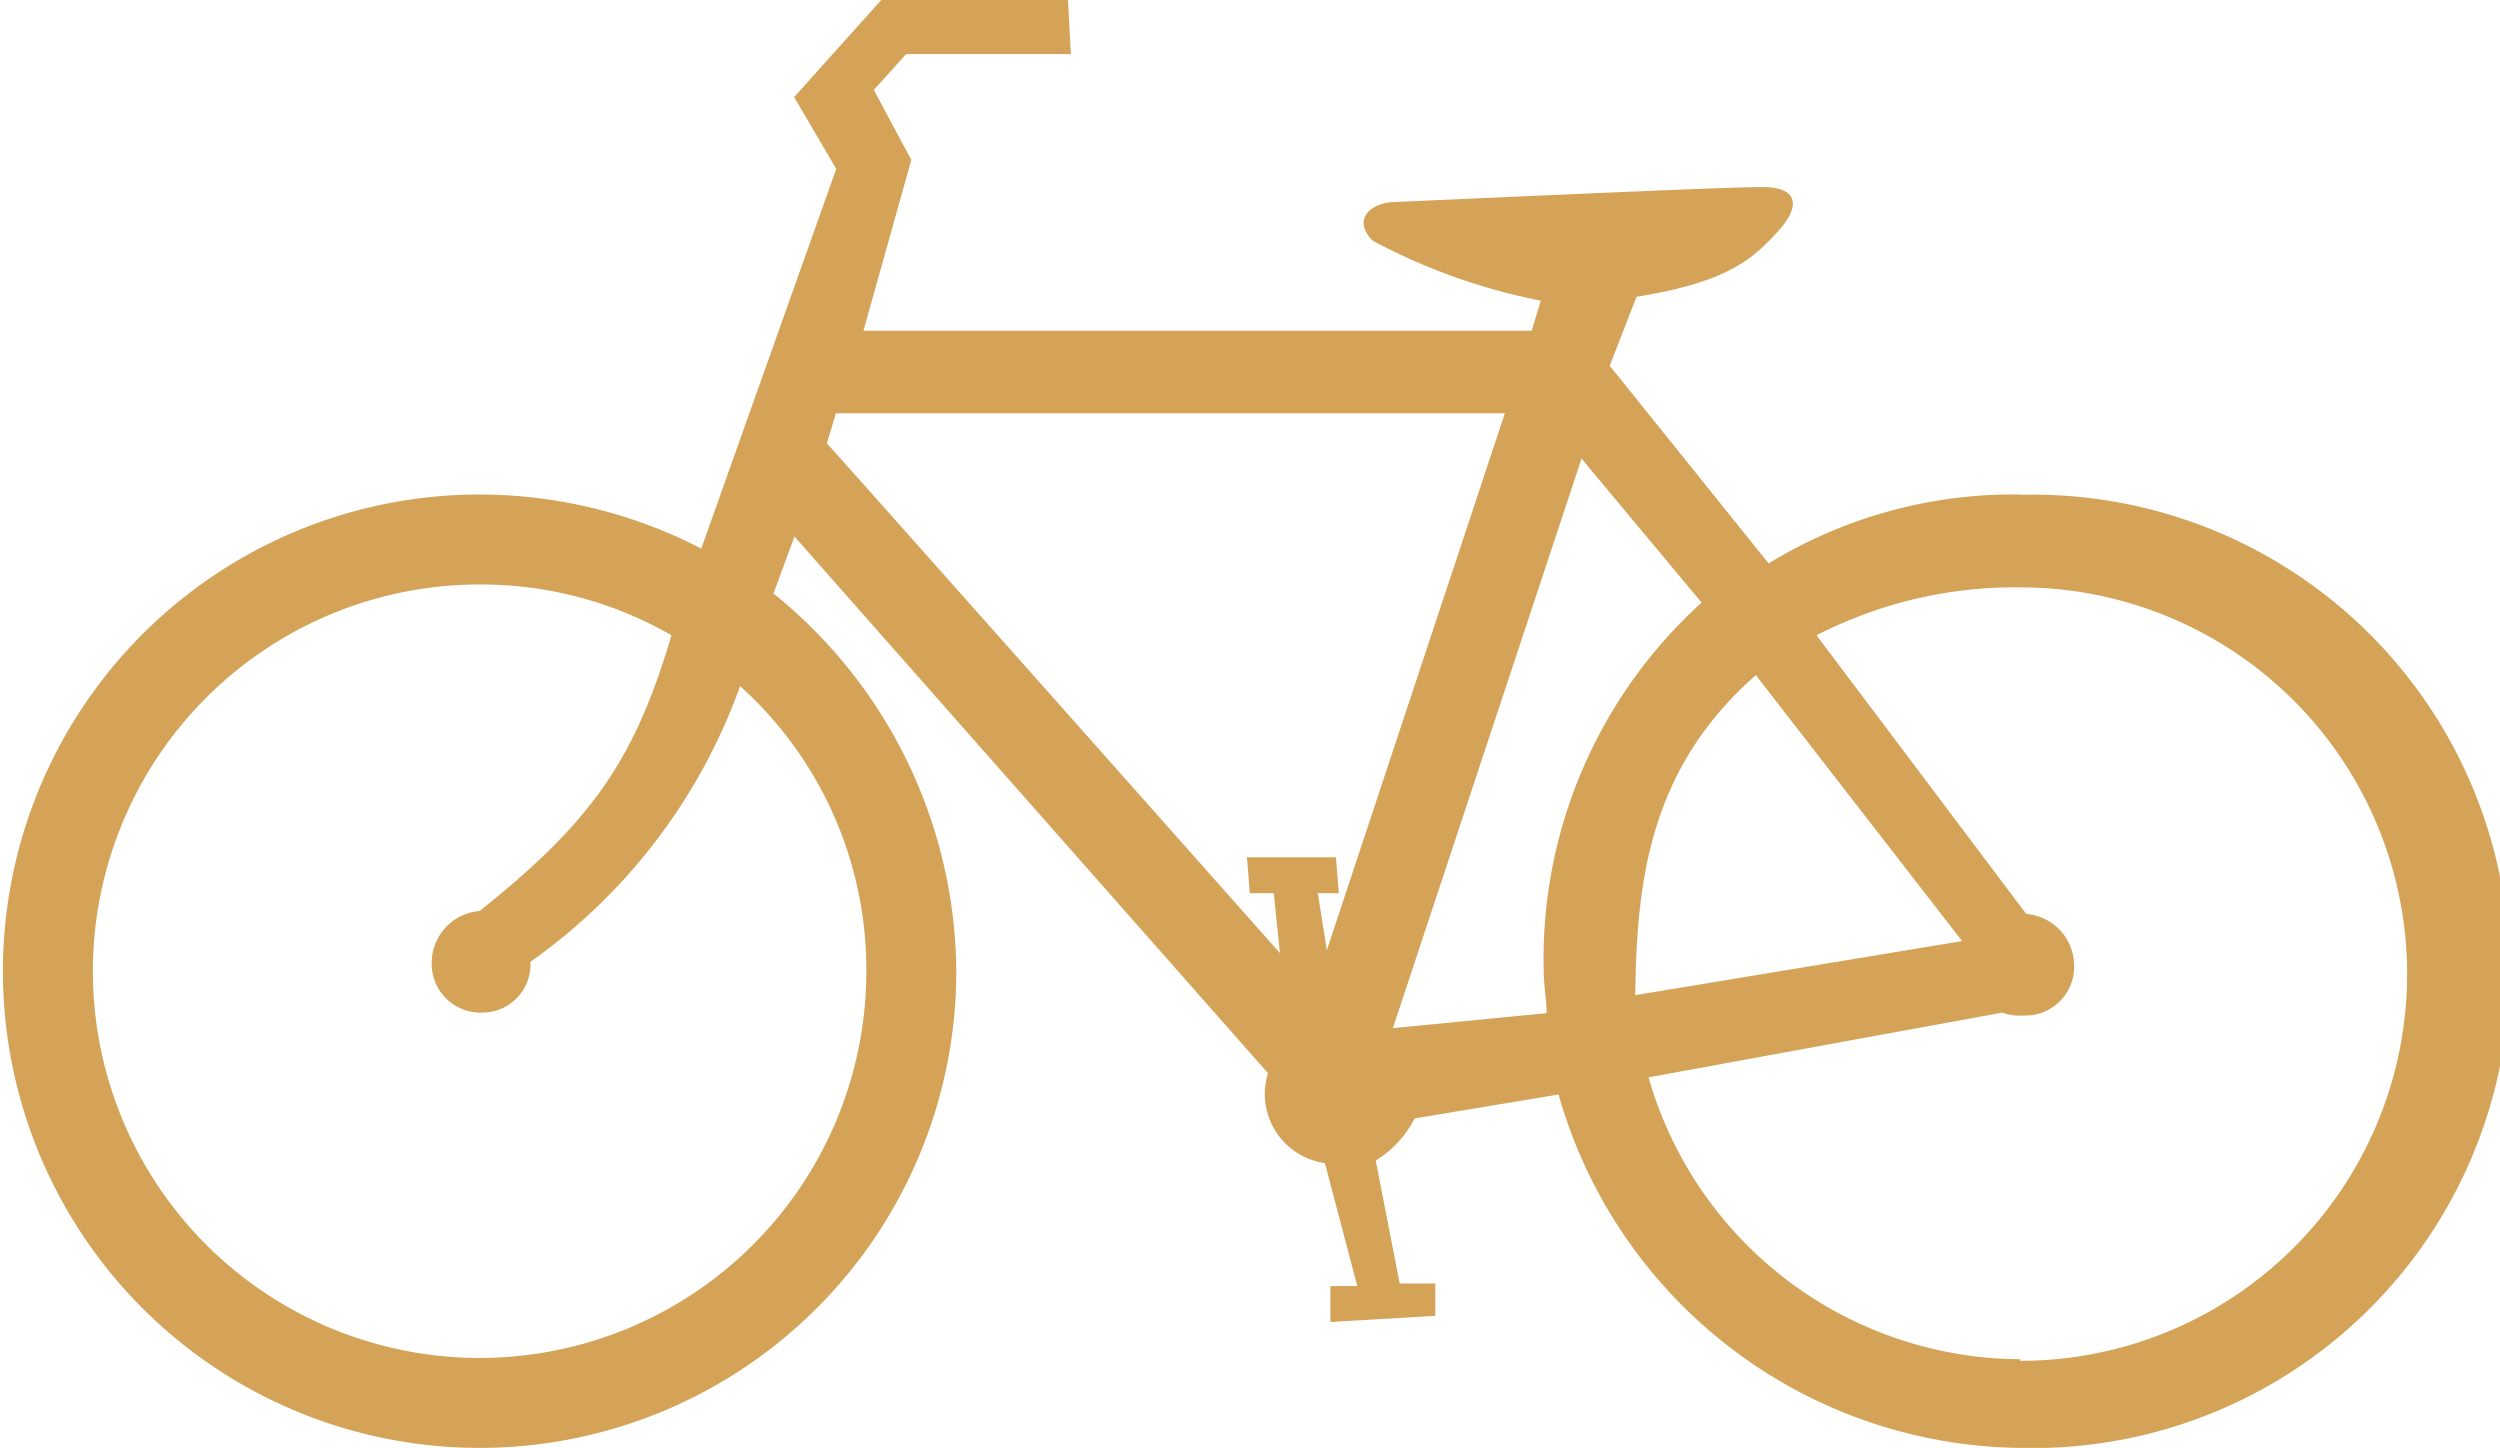 <svg xmlns="http://www.w3.org/2000/svg" viewBox="0 0 77.25 44.74"><defs><style>.cls-1{fill:#d4a358;}</style></defs><title>Asset 5</title><g id="Layer_2" data-name="Layer 2"><g id="Content"><path class="cls-1" d="M62.43,15.28a14.49,14.49,0,0,0-7.78,2.13L49.74,11.3l.83-2.13c2.87-.46,3.61-1.2,4.35-2s.65-1.39-.46-1.39-7.22.28-11.3.46c-.83,0-1.39.56-.74,1.2a18.59,18.59,0,0,0,5.19,1.85l-.28.93H26.68l1.48-5.28L27,2.78l1-1.11h5.09L33,0H27.23L24.54,3l1.3,2.22L21.67,16.95a15,15,0,0,0-6.85-1.67A14.73,14.73,0,1,0,29.55,30,15.12,15.12,0,0,0,23.9,18.34l.65-1.76L39.18,33.16a2.16,2.16,0,0,0,1.76,2.78l1,3.8h-.83v1.11l3.24-.19v-1H43.25l-.74-3.8a3.23,3.23,0,0,0,1.2-1.3l4.45-.74A15,15,0,0,0,62.43,44.74a14.73,14.73,0,1,0,0-29.45ZM26.77,30A11.95,11.95,0,1,1,14.82,18.06a11.82,11.82,0,0,1,5.93,1.57c-1.11,3.71-2.32,5.65-5.93,8.52a1.61,1.61,0,0,0-1.48,1.57,1.51,1.51,0,0,0,1.57,1.57,1.49,1.49,0,0,0,1.48-1.57,17.78,17.78,0,0,0,6.48-8.52A11.79,11.79,0,0,1,26.77,30ZM41,29.36l-.28-1.76h.65l-.09-1.11H38.53l.09,1.11h.74l.19,1.85s-13.89-15.65-14-15.75l.28-.93H46.5Zm6.76,1.95-4.72.46,5.83-17.6,3.71,4.45A14.86,14.86,0,0,0,47.7,30C47.7,30.38,47.79,30.94,47.79,31.31Zm6.48-10.47,6.39,8.24-10.1,1.67C50.57,27.14,51,23.71,54.28,20.84ZM62.43,42a12,12,0,0,1-11.49-8.71l10.93-2a1.57,1.57,0,0,0,.65.09,1.51,1.51,0,0,0,1.57-1.57,1.61,1.61,0,0,0-1.48-1.57l-6.48-8.61a13.42,13.42,0,0,1,6.3-1.48,11.95,11.95,0,0,1,0,23.9Z"/></g></g></svg>